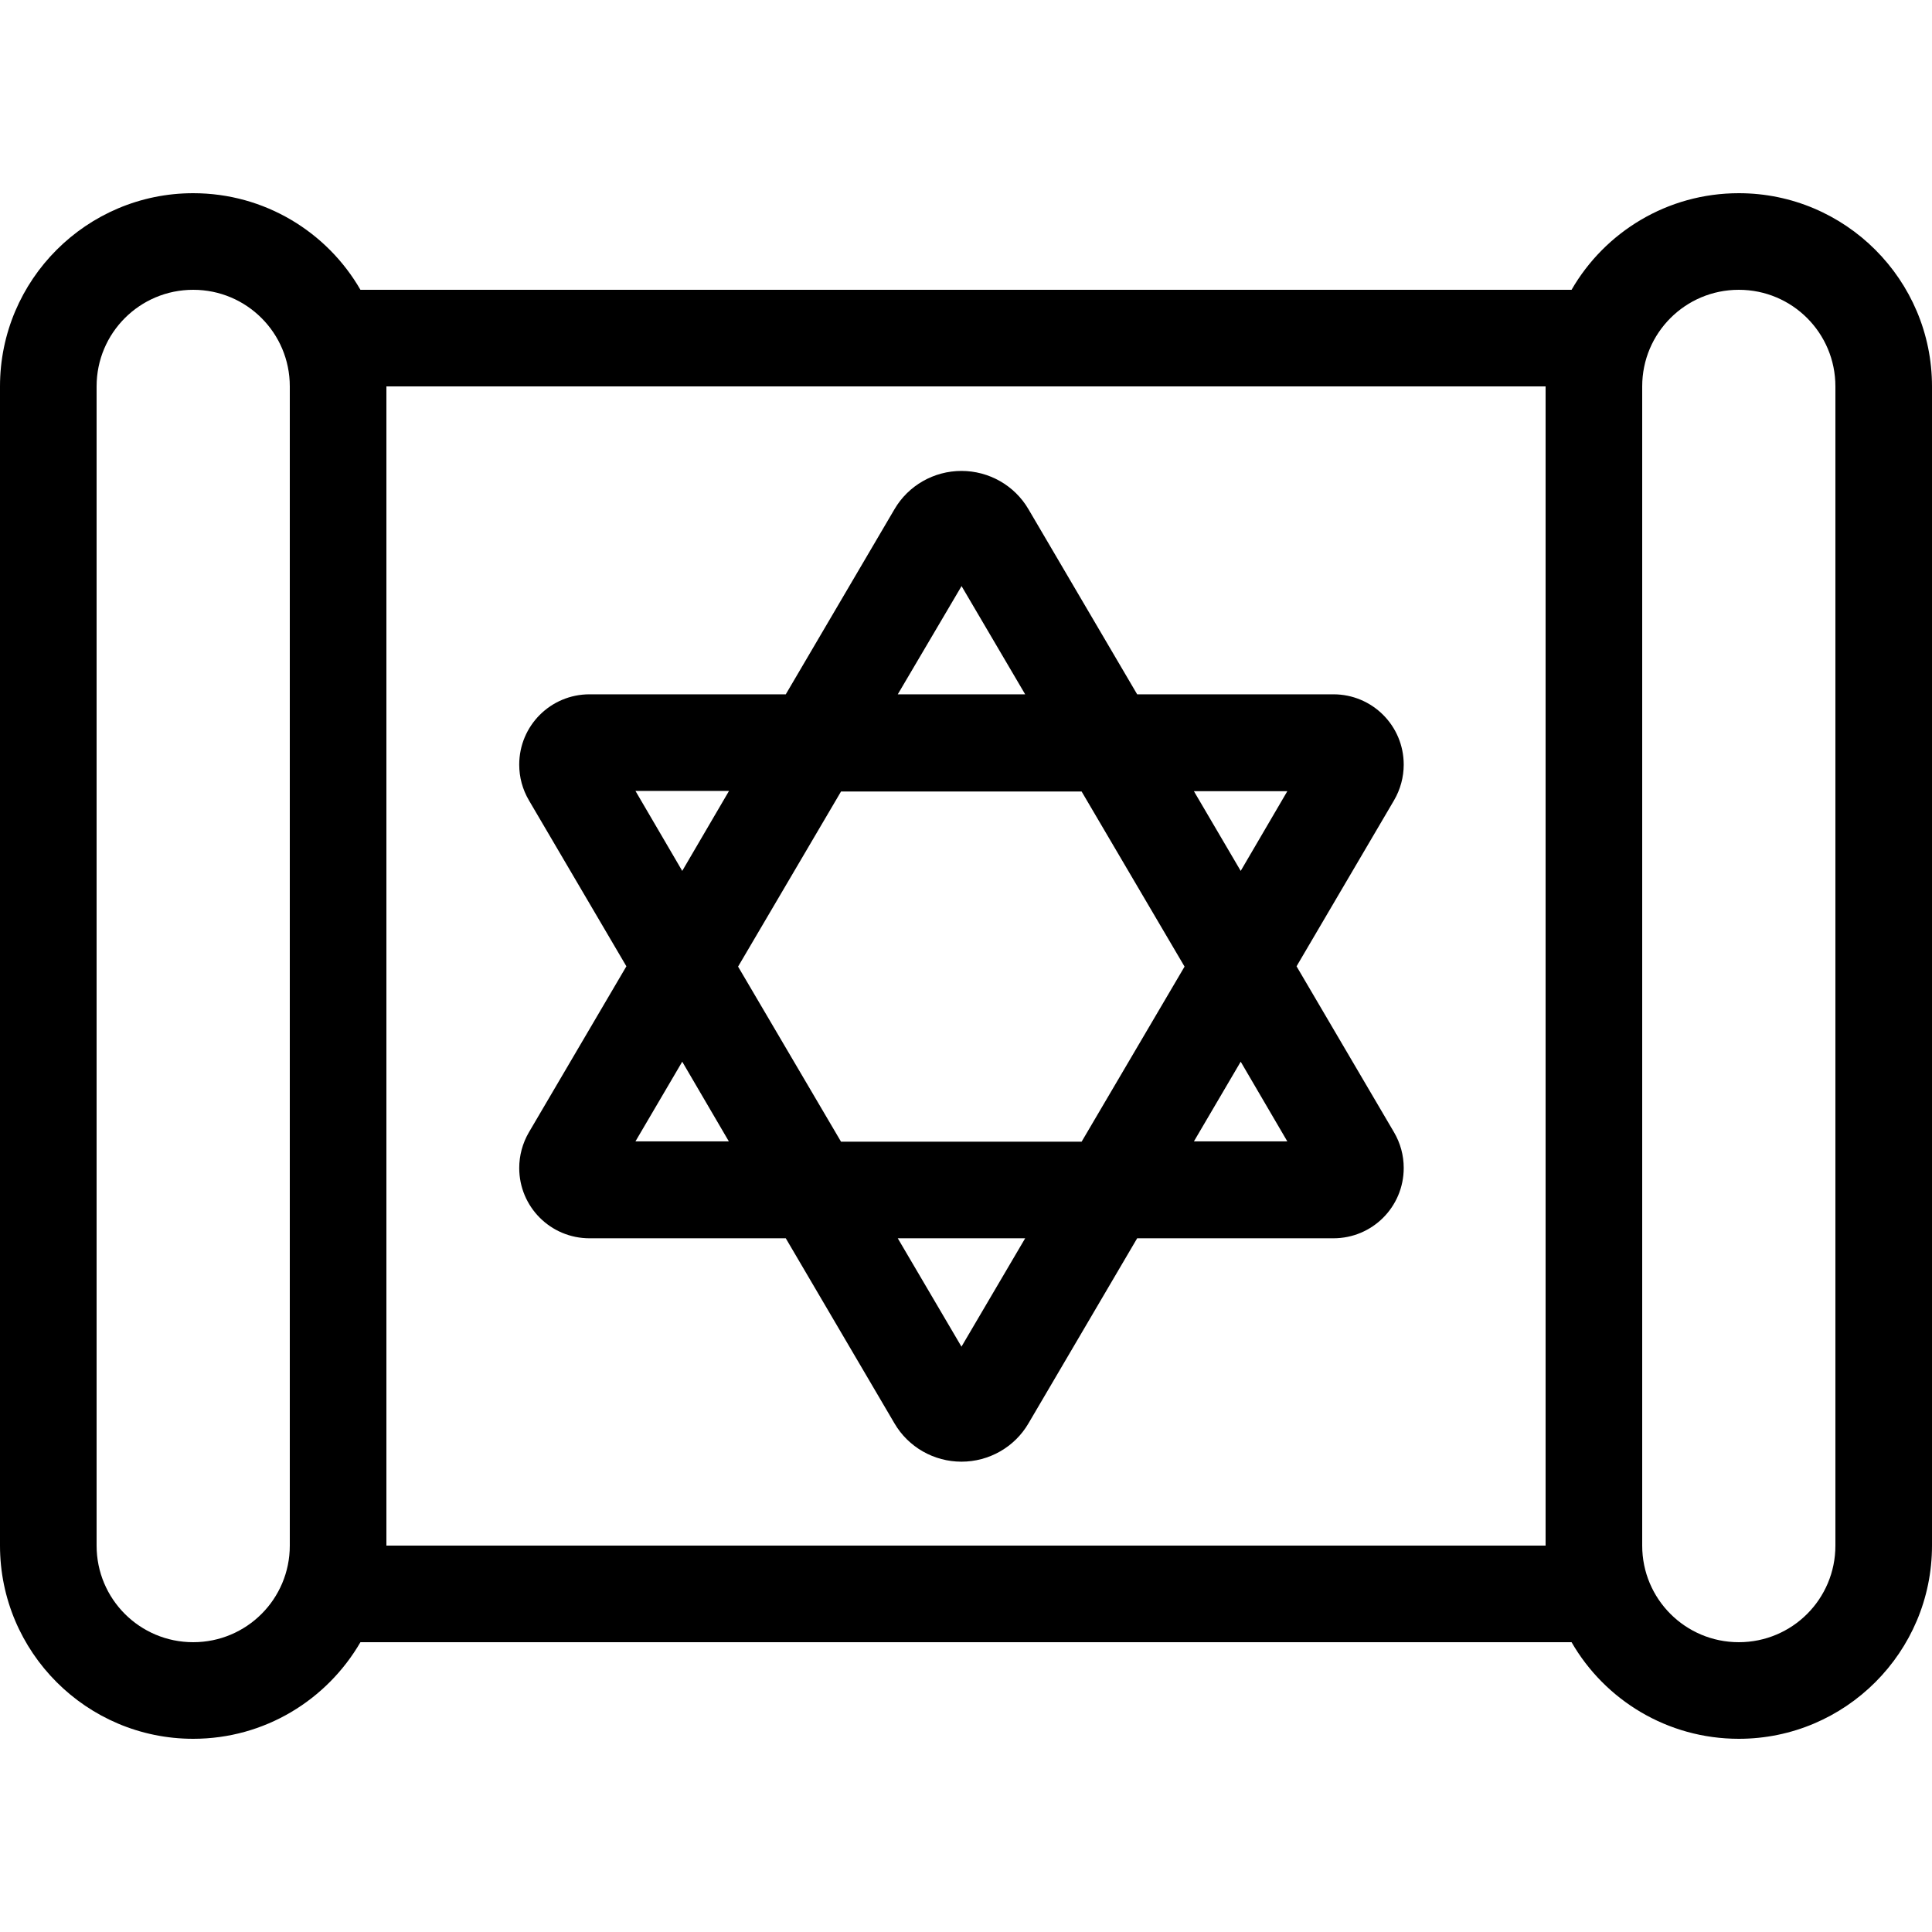 <svg xmlns="http://www.w3.org/2000/svg" width="24" height="24" viewBox="0 0 640 512"><path d="M96 448L96 64c0-17.7-14.3-32-32-32S32 46.3 32 64l0 384c0 17.7 14.3 32 32 32s32-14.3 32-32zM64 0c23.7 0 44.4 12.9 55.4 32l8.6 0 384 0 8.6 0C531.6 12.9 552.3 0 576 0c35.3 0 64 28.7 64 64l0 384c0 35.3-28.7 64-64 64c-23.7 0-44.4-12.9-55.4-32l-8.6 0-384 0-8.6 0c-11.1 19.1-31.7 32-55.4 32c-35.3 0-64-28.7-64-64L0 64C0 28.7 28.7 0 64 0zM576 480c17.7 0 32-14.3 32-32l0-384c0-17.7-14.3-32-32-32s-32 14.3-32 32l0 384c0 17.7 14.3 32 32 32zm-64-32l0-384L128 64l0 384 384 0zM172 322.9c0-4.1 1.1-8.2 3.2-11.8l32.3-55-32.3-55c-2.1-3.6-3.2-7.6-3.2-11.8c0-12.9 10.4-23.3 23.3-23.3l65 0 36-61.3c4.6-7.9 13.1-12.7 22.2-12.7s17.6 4.8 22.2 12.7l36 61.3 65 0c12.9 0 23.3 10.4 23.3 23.3c0 4.1-1.1 8.2-3.2 11.8l-32.3 55 32.3 55c2.1 3.6 3.2 7.6 3.2 11.8c0 12.9-10.4 23.3-23.3 23.3l-65 0-36 61.3c-4.6 7.9-13.1 12.7-22.2 12.7s-17.6-4.8-22.2-12.7l-36-61.3-65 0c-12.9 0-23.3-10.4-23.3-23.3zm146.5 59.2l21.1-35.9-42.2 0 21.1 35.9zm-39.9-67.9l79.7 0 34.1-58-34.1-58-79.7 0-34.1 58 34.1 58zm147.9 0L411 287.7l-15.5 26.4 31 0zm0-116.1l-31 0L411 224.5 426.5 198zm-108-67.9L297.4 166l42.2 0-21.1-35.9zM226 224.5L241.5 198l-31 0L226 224.5zm15.5 89.7L226 287.7l-15.5 26.4 31 0z"/></svg>
